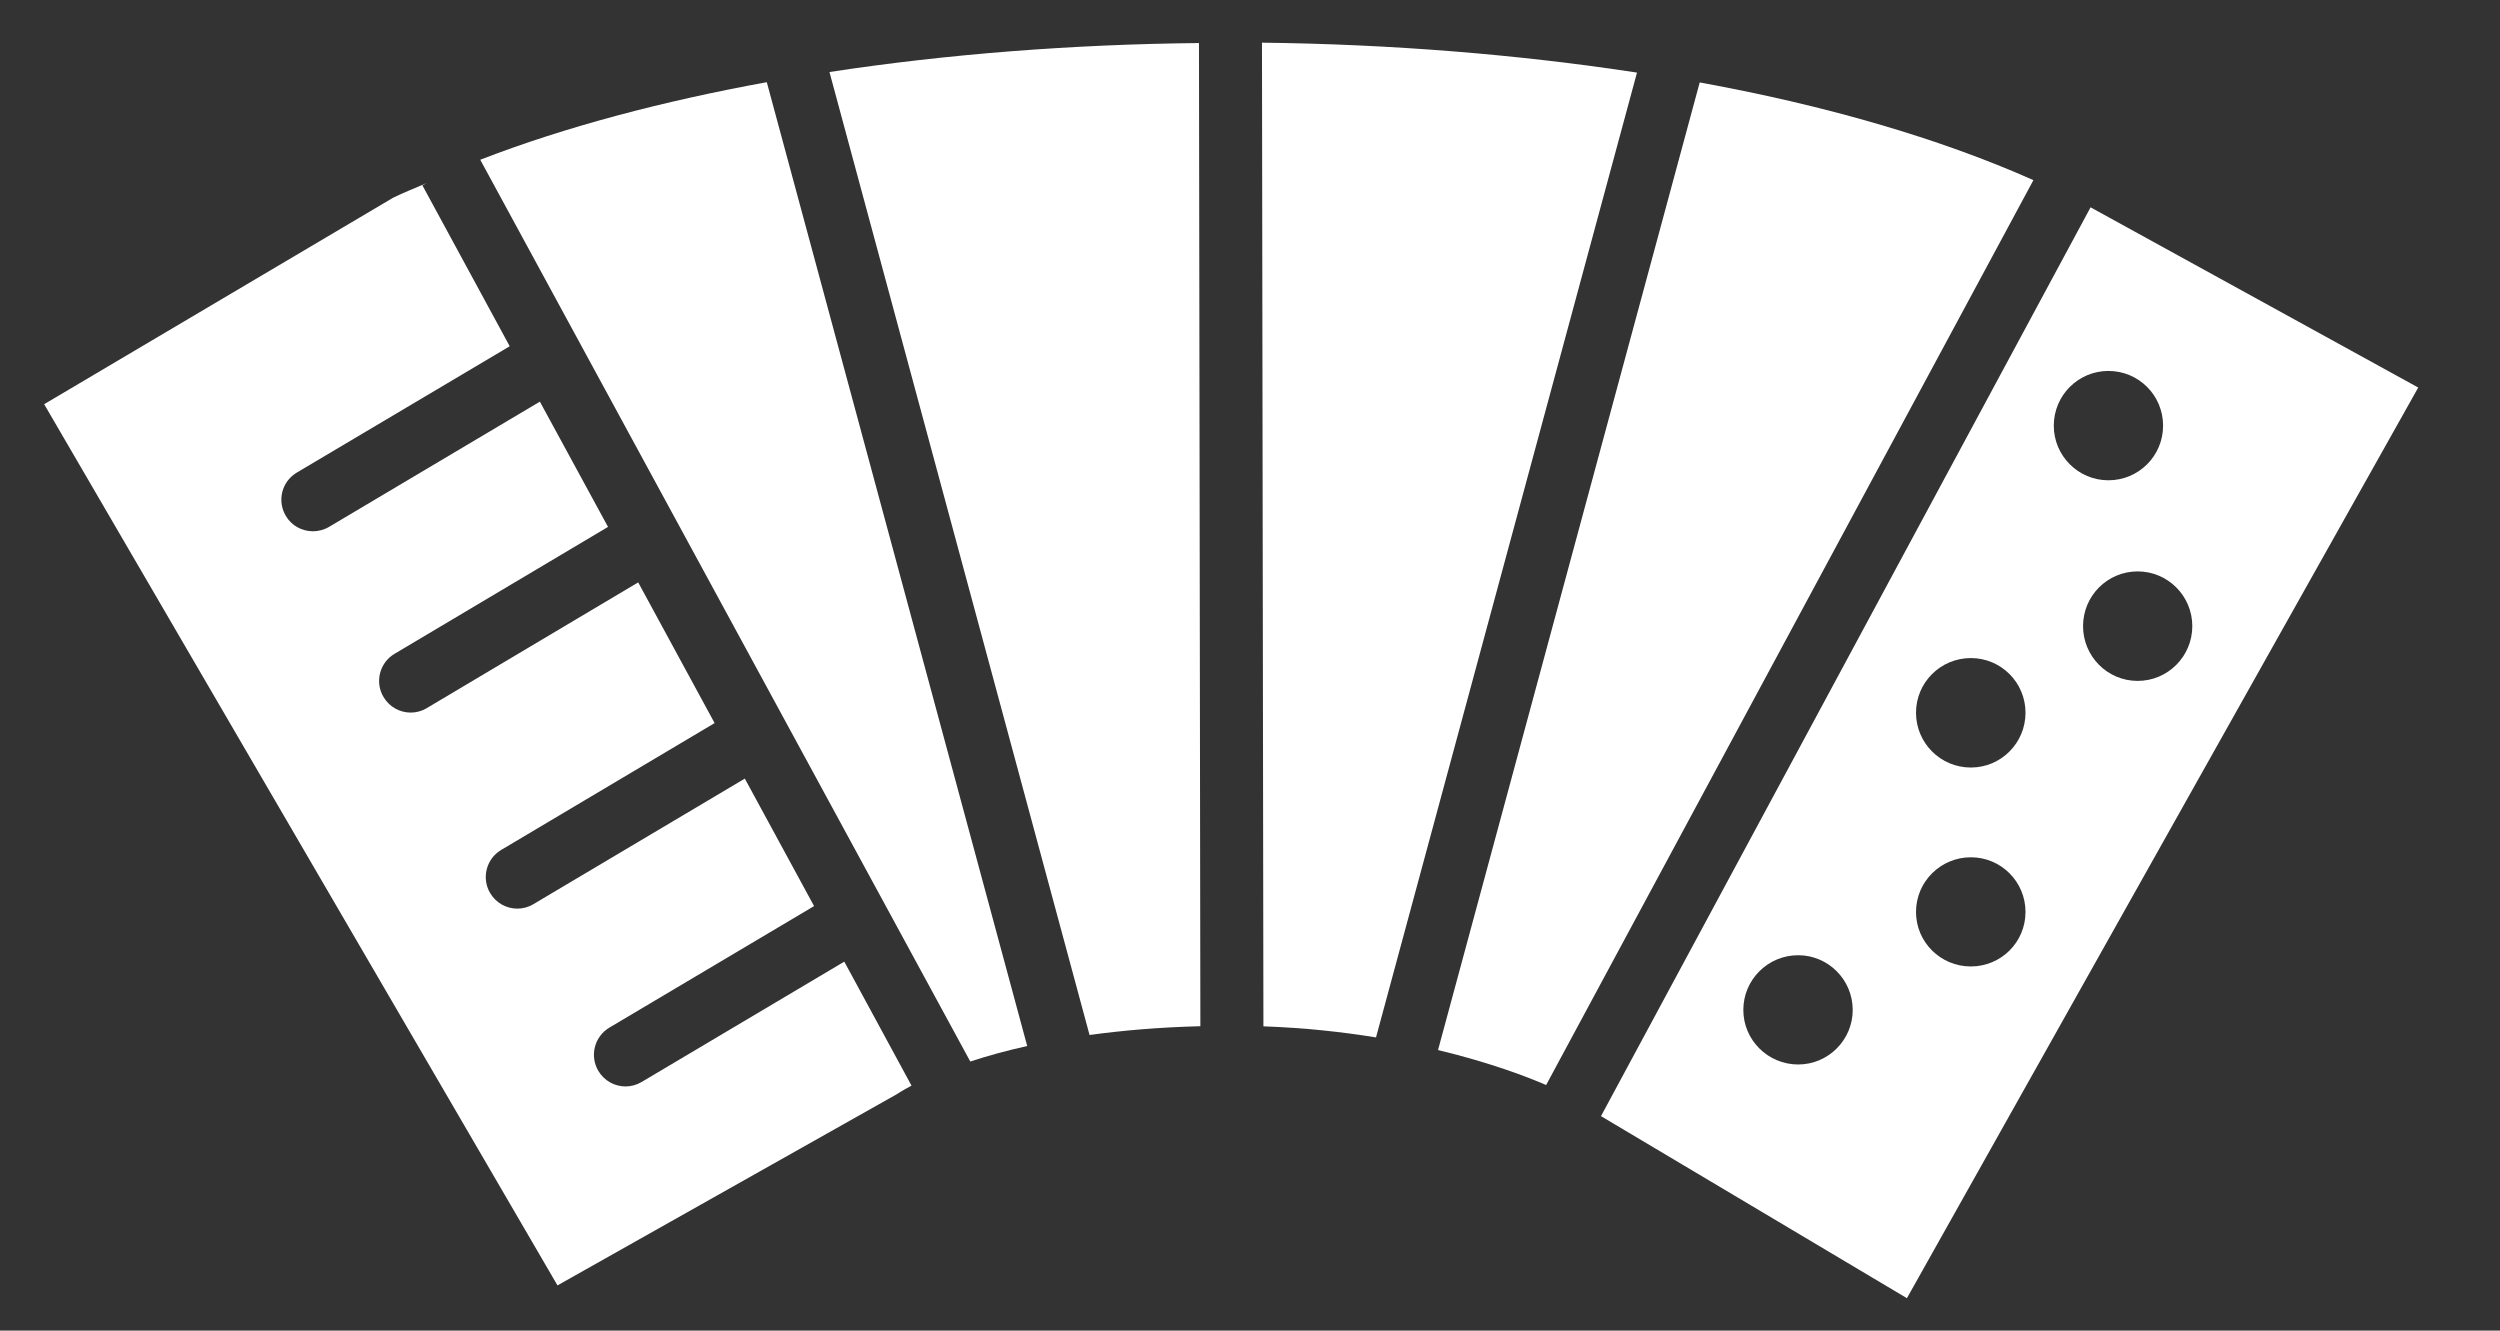 <?xml version="1.0" encoding="utf-8"?>
<!-- Generator: Adobe Illustrator 16.0.0, SVG Export Plug-In . SVG Version: 6.00 Build 0)  -->
<!DOCTYPE svg PUBLIC "-//W3C//DTD SVG 1.1//EN" "http://www.w3.org/Graphics/SVG/1.1/DTD/svg11.dtd">
<svg version="1.1" id="Capa_1" xmlns="http://www.w3.org/2000/svg" xmlns:xlink="http://www.w3.org/1999/xlink" x="0px" y="0px"
	 width="60.75px" height="32.333px" viewBox="0 0 60.75 32.333" enable-background="new 0 0 60.75 32.333" xml:space="preserve">
<rect x="0" y="0" width="60.75" height="32.333" fill="#333333" stroke="none"/>
<g>
	<g>
		<path fill="#FFFFFF" d="M29.135,1.046c-3.06,0.031-6.1,0.265-8.979,0.704l6.32,23.4c0.787-0.108,1.681-0.188,2.693-0.213
			L29.135,1.046z"/>
		<path fill="#FFFFFF" d="M41.303,2.003l-6.359,23.513c1.293,0.311,2.201,0.665,2.627,0.85L49.412,4.377
			C47.127,3.362,44.367,2.561,41.303,2.003z"/>
		<path fill="#FFFFFF" d="M23.578,25.795c0.392-0.129,0.85-0.258,1.383-0.377L18.633,1.997c-2.523,0.461-4.889,1.082-6.963,1.885
			L23.578,25.795z"/>
		<path fill="#FFFFFF" d="M20.516,23.368l-4.924,2.924c-0.123,0.072-0.258,0.109-0.391,0.109c-0.264,0-0.517-0.137-0.661-0.377
			c-0.216-0.365-0.097-0.834,0.268-1.053l4.974-2.953l-1.683-3.098l-5.137,3.051c-0.12,0.073-0.257,0.109-0.392,0.109
			c-0.261,0-0.516-0.136-0.659-0.377c-0.215-0.363-0.095-0.834,0.267-1.049l5.187-3.083l-1.857-3.419l-5.137,3.055
			c-0.122,0.074-0.257,0.109-0.39,0.109c-0.263,0-0.518-0.135-0.662-0.379c-0.215-0.361-0.096-0.834,0.268-1.049l5.188-3.084
			L13.119,9.76l-5.123,3.043c-0.123,0.073-0.258,0.107-0.393,0.107c-0.26,0-0.518-0.133-0.658-0.375
			c-0.217-0.365-0.098-0.834,0.267-1.051l5.174-3.07l-2.121-3.909l0.106-0.059c-0.268,0.12-0.559,0.231-0.813,0.356L1.073,9.822
			l12.474,21.413l8.24-4.643c0,0,0.123-0.084,0.363-0.211L20.516,23.368z"/>
		<path fill="#FFFFFF" d="M39.779,1.764c-2.899-0.443-5.988-0.691-9.113-0.727l0.035,23.903c1.002,0.035,1.916,0.136,2.736,0.269
			L39.779,1.764z"/>
	</g>
	<path fill="#FFFFFF" d="M50.801,5.038L38.904,27.122l7.434,4.424L58.763,9.417L50.801,5.038z M43.696,25.867
		c-0.737,0-1.333-0.596-1.333-1.325c0-0.735,0.596-1.33,1.333-1.33c0.729,0,1.325,0.595,1.325,1.33
		C45.021,25.271,44.426,25.867,43.696,25.867z M47.892,23.485c-0.736,0-1.333-0.591-1.333-1.325c0-0.733,0.597-1.328,1.333-1.328
		c0.735,0,1.328,0.595,1.328,1.328C49.22,22.894,48.627,23.485,47.892,23.485z M47.892,18.651c-0.739,0-1.333-0.598-1.333-1.332
		c0-0.732,0.594-1.328,1.333-1.328c0.735,0,1.328,0.596,1.328,1.328C49.22,18.053,48.627,18.651,47.892,18.651z M49.907,10.344
		c0-0.736,0.595-1.33,1.327-1.33c0.738,0,1.329,0.594,1.329,1.33c0,0.732-0.591,1.327-1.329,1.327
		C50.502,11.671,49.907,11.077,49.907,10.344z M51.945,16.546c-0.736,0-1.327-0.598-1.327-1.331c0-0.734,0.591-1.33,1.327-1.33
		c0.733,0,1.328,0.596,1.328,1.33C53.273,15.949,52.679,16.546,51.945,16.546z"/>
</g>
</svg>
